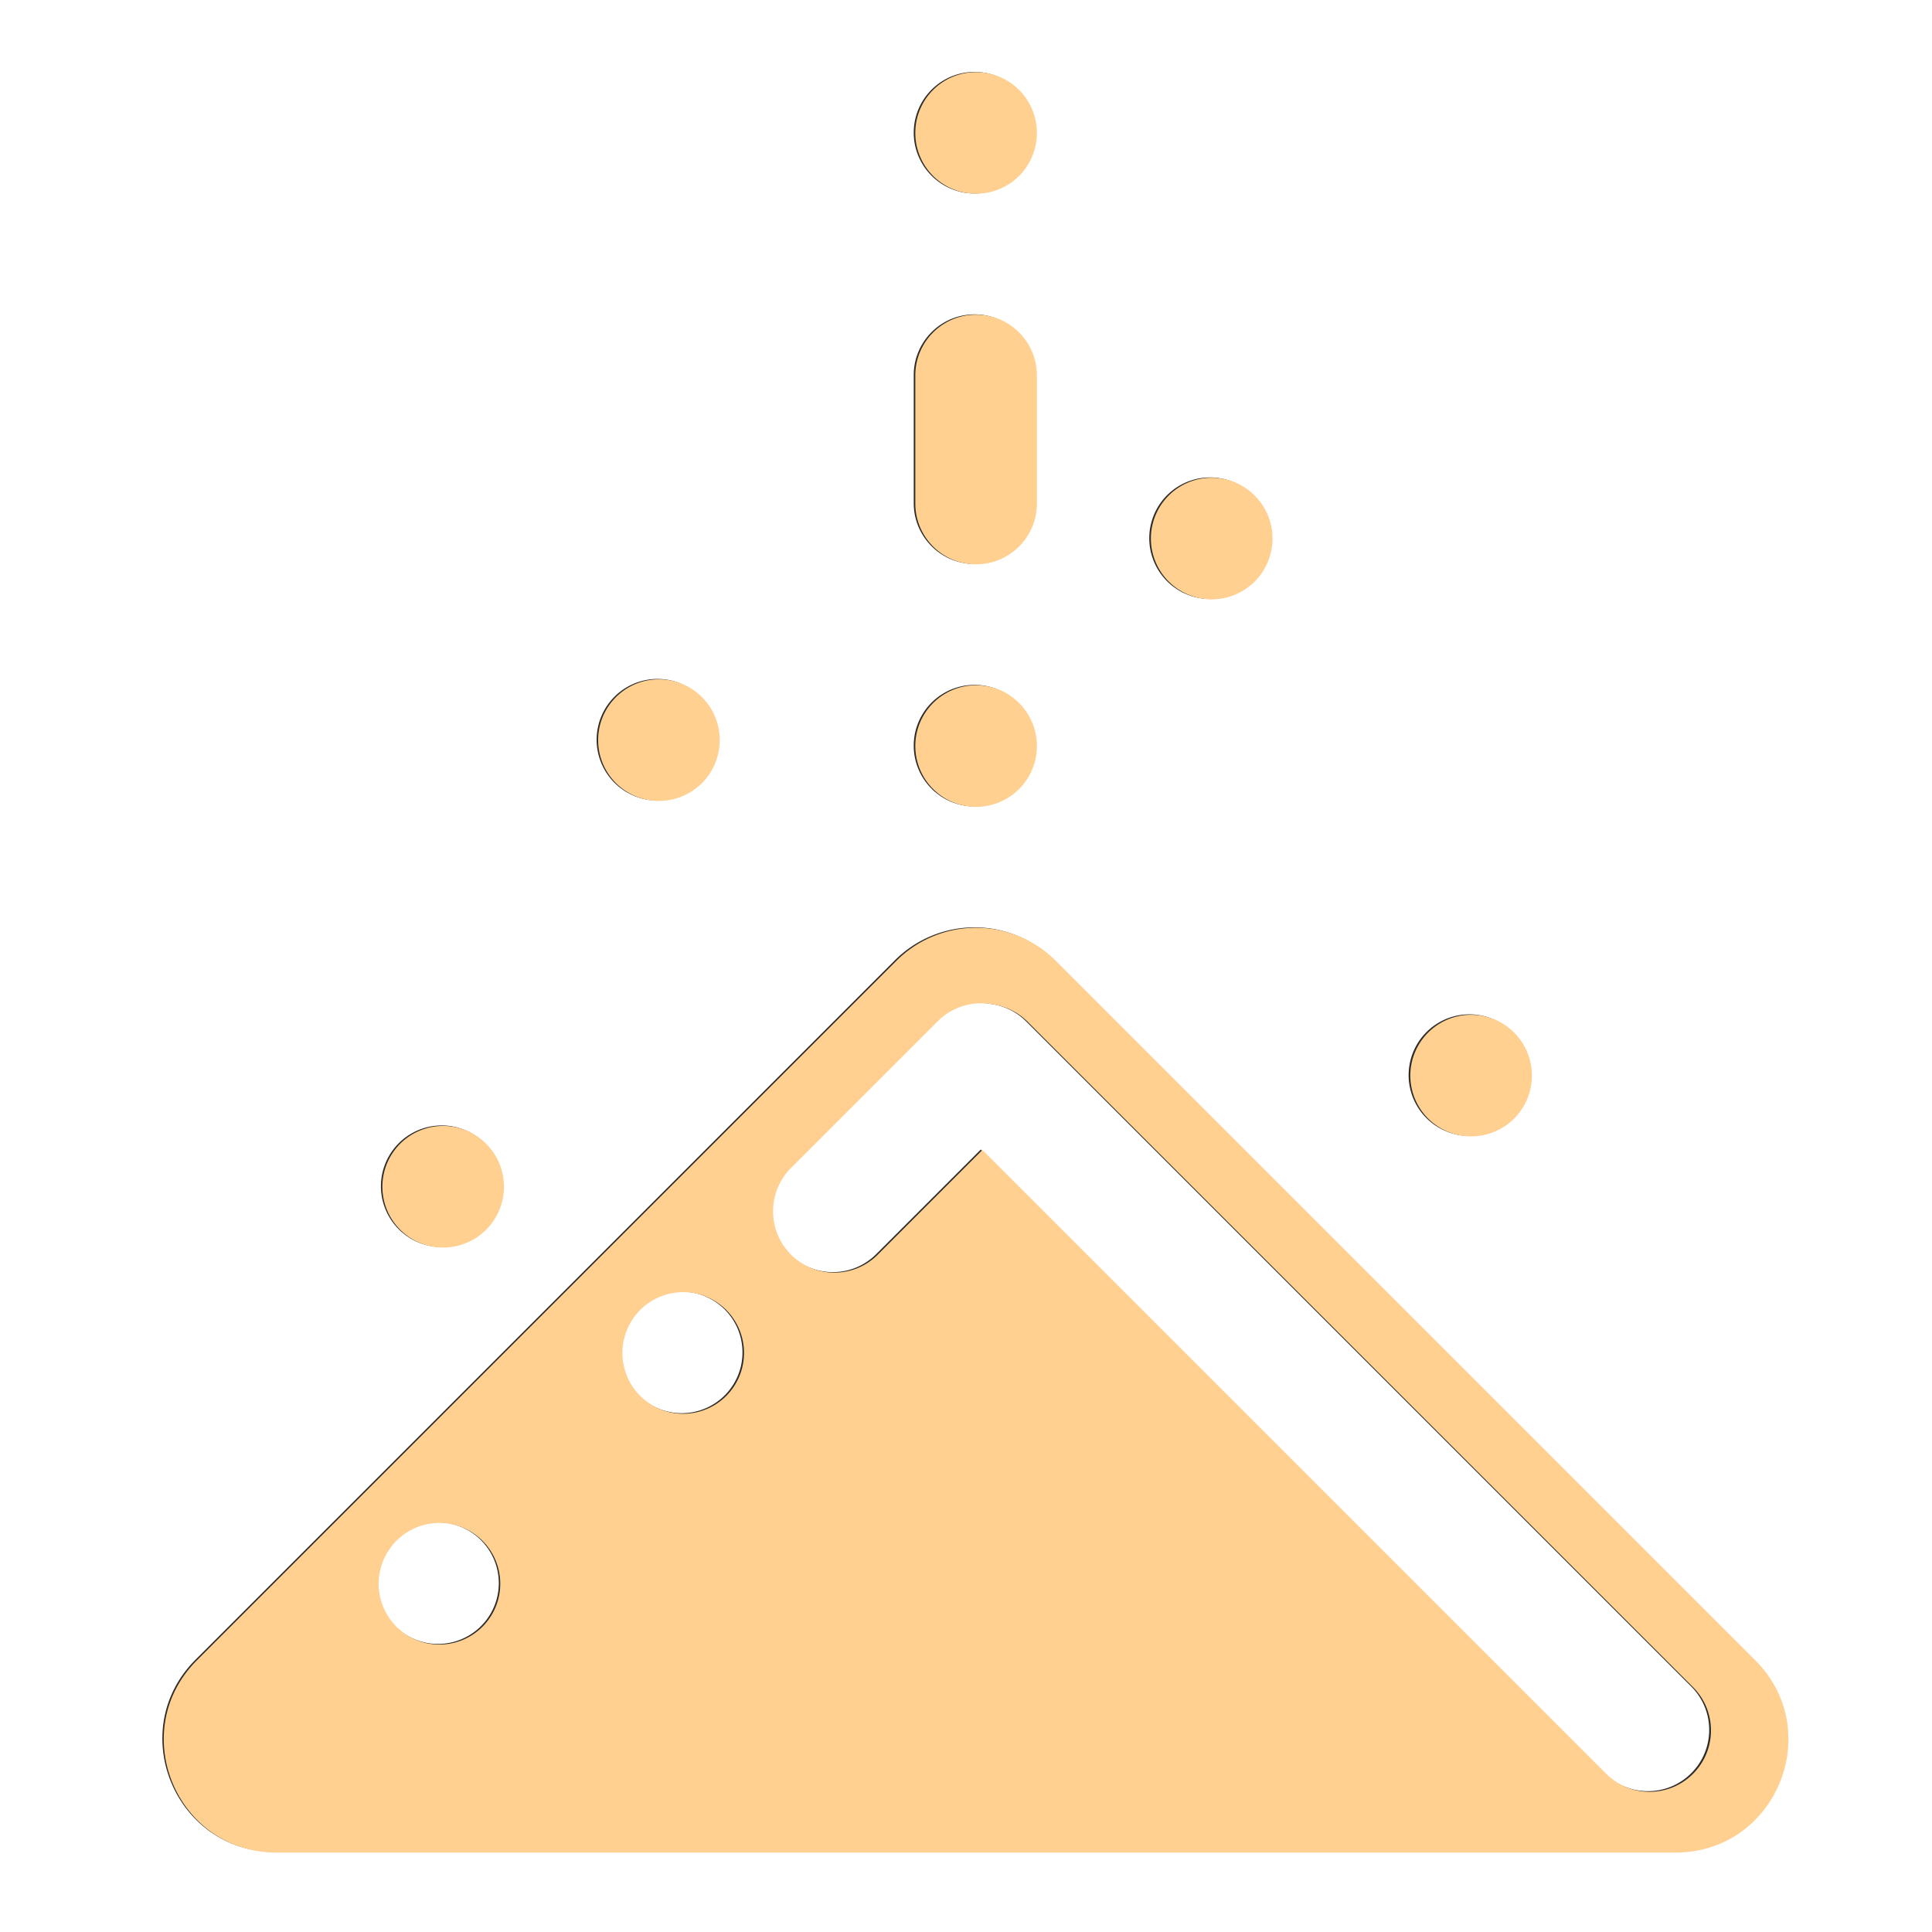 <?xml version="1.0" encoding="UTF-8" standalone="no"?>
<!-- Created with Inkscape (http://www.inkscape.org/) -->

<svg
   xmlns:dc="http://purl.org/dc/elements/1.1/"
   xmlns:cc="http://creativecommons.org/ns#"
   xmlns:rdf="http://www.w3.org/1999/02/22-rdf-syntax-ns#"
   xmlns:svg="http://www.w3.org/2000/svg"
   xmlns="http://www.w3.org/2000/svg"
   xmlns:sodipodi="http://sodipodi.sourceforge.net/DTD/sodipodi-0.dtd"
   xmlns:inkscape="http://www.inkscape.org/namespaces/inkscape"
   width="940"
   height="940"
   viewBox="0 0 248.708 248.708"
   version="1.1"
   id="svg8"
   inkscape:version="0.92.3 (2405546, 2018-03-11)"
   sodipodi:docname="icon_pile_resizeattempt.svg"
   inkscape:export-filename="/home/lbphacker/temp/tpt-logo/icon_circle.png"
   inkscape:export-xdpi="96"
   inkscape:export-ydpi="96">
  <defs
     id="defs2">
    <filter
       inkscape:collect="always"
       style="color-interpolation-filters:sRGB"
       id="filter5229"
       x="-0.1"
       width="1.2"
       y="-0.091"
       height="1.182">
      <feGaussianBlur
         inkscape:collect="always"
         stdDeviation="7.626"
         id="feGaussianBlur5231" />
    </filter>
  </defs>
  <sodipodi:namedview
     id="base"
     pagecolor="#ffffff"
     bordercolor="#666666"
     borderopacity="1.0"
     inkscape:pageopacity="0"
     inkscape:pageshadow="2"
     inkscape:zoom="0.50000001"
     inkscape:cx="-197.1528"
     inkscape:cy="634.81476"
     inkscape:document-units="px"
     inkscape:current-layer="layer1"
     showgrid="false"
     units="px"
     inkscape:window-width="1920"
     inkscape:window-height="982"
     inkscape:window-x="0"
     inkscape:window-y="24"
     inkscape:window-maximized="1"
     inkscape:snap-global="false"
     showguides="false"
     fit-margin-top="0"
     fit-margin-left="0"
     fit-margin-bottom="0"
     fit-margin-right="0" />
  <g
     inkscape:label="Layer 1"
     inkscape:groupmode="layer"
     id="layer1"
     transform="translate(-594.122,-104.119)">
    <g
       id="g4142"
       transform="matrix(1.245,0,0,1.245,-188.562,-22.234)">
      <path
         transform="matrix(0.917,0,0,0.917,60.392,16.637)"
         inkscape:connector-curvature="0"
         id="path950"
         d="m 729.589,100.64 a 6.854,6.854 0 0 0 -6.854,6.853 6.854,6.854 0 0 0 6.854,6.854 6.854,6.854 0 0 0 6.853,-6.854 6.854,6.854 0 0 0 -6.853,-6.853 z m 0,27.34 c -3.785,0 -6.853,3.068 -6.853,6.853 v 14.435 c 0,3.785 3.068,6.854 6.853,6.854 3.785,0 6.854,-3.069 6.854,-6.854 v -14.435 c 0,-3.785 -3.069,-6.853 -6.854,-6.853 z m 26.558,18.384 a 6.854,6.854 0 0 0 -6.854,6.854 6.854,6.854 0 0 0 6.854,6.853 6.854,6.854 0 0 0 6.854,-6.853 6.854,6.854 0 0 0 -6.854,-6.854 z m -62.312,22.724 a 6.854,6.854 0 0 0 -6.854,6.853 6.854,6.854 0 0 0 6.854,6.854 6.854,6.854 0 0 0 6.854,-6.854 6.854,6.854 0 0 0 -6.854,-6.853 z m 35.754,0.667 a 6.854,6.854 0 0 0 -6.854,6.854 6.854,6.854 0 0 0 6.854,6.854 6.854,6.854 0 0 0 6.853,-6.854 6.854,6.854 0 0 0 -6.853,-6.854 z m -0.189,27.342 c -3.303,0.048 -6.457,1.382 -8.793,3.717 l -78.85,78.852 c -7.996,8.001 -2.333,21.675 8.979,21.68 h 157.703 c 11.312,-0.003 16.977,-13.679 8.98,-21.68 l -78.852,-78.852 c -2.428,-2.427 -5.735,-3.768 -9.168,-3.717 z m 0.748,8.514 v 0 c 0.449,0 0.897,0.044 1.339,0.131 1.433,0.202 2.816,0.854 3.918,1.956 l 74.999,75 c 2.7,2.699 2.7,7.076 0,9.776 -2.699,2.699 -7.075,2.699 -9.775,0 l -70.328,-70.327 -11.8,11.8 c -2.699,2.699 -7.076,2.699 -9.776,0 -2.699,-2.7 -2.699,-7.076 0,-9.776 l 16.534,-16.534 c 1.35,-1.35 3.119,-2.025 4.888,-2.025 z m 55.244,1.293 a 6.854,6.854 0 0 0 -6.853,6.854 6.854,6.854 0 0 0 6.853,6.853 6.854,6.854 0 0 0 6.854,-6.853 6.854,6.854 0 0 0 -6.854,-6.854 z m -115.88,12.53 a 6.854,6.854 0 0 0 -6.854,6.854 6.854,6.854 0 0 0 6.854,6.853 6.854,6.854 0 0 0 6.853,-6.853 6.854,6.854 0 0 0 -6.853,-6.854 z m 27.061,18.738 a 6.854,6.854 0 0 1 6.853,6.853 6.854,6.854 0 0 1 -6.853,6.854 6.854,6.854 0 0 1 -6.854,-6.854 6.854,6.854 0 0 1 6.854,-6.853 z m -27.478,26.017 a 6.854,6.854 0 0 1 6.854,6.853 6.854,6.854 0 0 1 -6.854,6.854 6.854,6.854 0 0 1 -6.853,-6.854 6.854,6.854 0 0 1 6.853,-6.853 z"
         style="opacity:0.907;fill:#000000;fill-opacity:1;stroke:none;stroke-width:13.707;stroke-linecap:round;stroke-linejoin:round;stroke-miterlimit:4;stroke-dasharray:none;stroke-opacity:1;filter:url(#filter5229)" />
      <path
         style="opacity:1;fill:#ffd090;fill-opacity:1;stroke:none;stroke-width:12.572;stroke-linecap:round;stroke-linejoin:round;stroke-miterlimit:4;stroke-dasharray:none;stroke-opacity:1"
         d="m 729.589,108.947 a 6.286,6.286 0 0 0 -6.287,6.286 6.286,6.286 0 0 0 6.287,6.287 6.286,6.286 0 0 0 6.286,-6.287 6.286,6.286 0 0 0 -6.286,-6.286 z m 0,25.077 c -3.472,0 -6.286,2.814 -6.286,6.286 v 13.24 c 0,3.472 2.814,6.287 6.286,6.287 3.472,0 6.286,-2.815 6.286,-6.287 v -13.24 c 0,-3.472 -2.815,-6.286 -6.286,-6.286 z m 24.36,16.862 a 6.286,6.286 0 0 0 -6.286,6.287 6.286,6.286 0 0 0 6.286,6.286 6.286,6.286 0 0 0 6.287,-6.286 6.286,6.286 0 0 0 -6.287,-6.287 z m -57.154,20.843 a 6.286,6.286 0 0 0 -6.287,6.286 6.286,6.286 0 0 0 6.287,6.287 6.286,6.286 0 0 0 6.286,-6.287 6.286,6.286 0 0 0 -6.286,-6.286 z m 32.795,0.612 a 6.286,6.286 0 0 0 -6.287,6.287 6.286,6.286 0 0 0 6.287,6.287 6.286,6.286 0 0 0 6.286,-6.287 6.286,6.286 0 0 0 -6.286,-6.287 z m -0.173,25.079 c -3.029,0.044 -5.922,1.267 -8.065,3.409 l -72.324,72.325 c -7.334,7.338 -2.14,19.881 8.236,19.885 h 144.649 c 10.376,-0.003 15.571,-12.546 8.237,-19.885 l -72.325,-72.325 c -2.227,-2.226 -5.261,-3.456 -8.409,-3.409 z m 0.686,7.809 v 0 c 0.411,0 0.823,0.04 1.228,0.12 1.315,0.185 2.583,0.783 3.594,1.794 l 68.791,68.791 c 2.476,2.476 2.476,6.49 0,8.966 -2.476,2.476 -6.49,2.476 -8.966,0 l -64.506,-64.506 -10.824,10.824 c -2.476,2.476 -6.49,2.476 -8.966,0 -2.476,-2.476 -2.475,-6.491 0,-8.966 l 15.166,-15.166 c 1.238,-1.238 2.86,-1.857 4.483,-1.857 z m 50.671,1.186 a 6.286,6.286 0 0 0 -6.286,6.287 6.286,6.286 0 0 0 6.286,6.286 6.286,6.286 0 0 0 6.286,-6.286 6.286,6.286 0 0 0 -6.286,-6.287 z M 674.485,217.908 a 6.286,6.286 0 0 0 -6.286,6.287 6.286,6.286 0 0 0 6.286,6.286 6.286,6.286 0 0 0 6.286,-6.286 6.286,6.286 0 0 0 -6.286,-6.287 z m 24.821,17.187 a 6.286,6.286 0 0 1 6.286,6.286 6.286,6.286 0 0 1 -6.286,6.287 6.286,6.286 0 0 1 -6.286,-6.287 6.286,6.286 0 0 1 6.286,-6.286 z m -25.204,23.863 a 6.286,6.286 0 0 1 6.286,6.286 6.286,6.286 0 0 1 -6.286,6.287 6.286,6.286 0 0 1 -6.286,-6.287 6.286,6.286 0 0 1 6.286,-6.286 z"
         id="path952"
         inkscape:connector-curvature="0" />
    </g>
  </g>
</svg>
